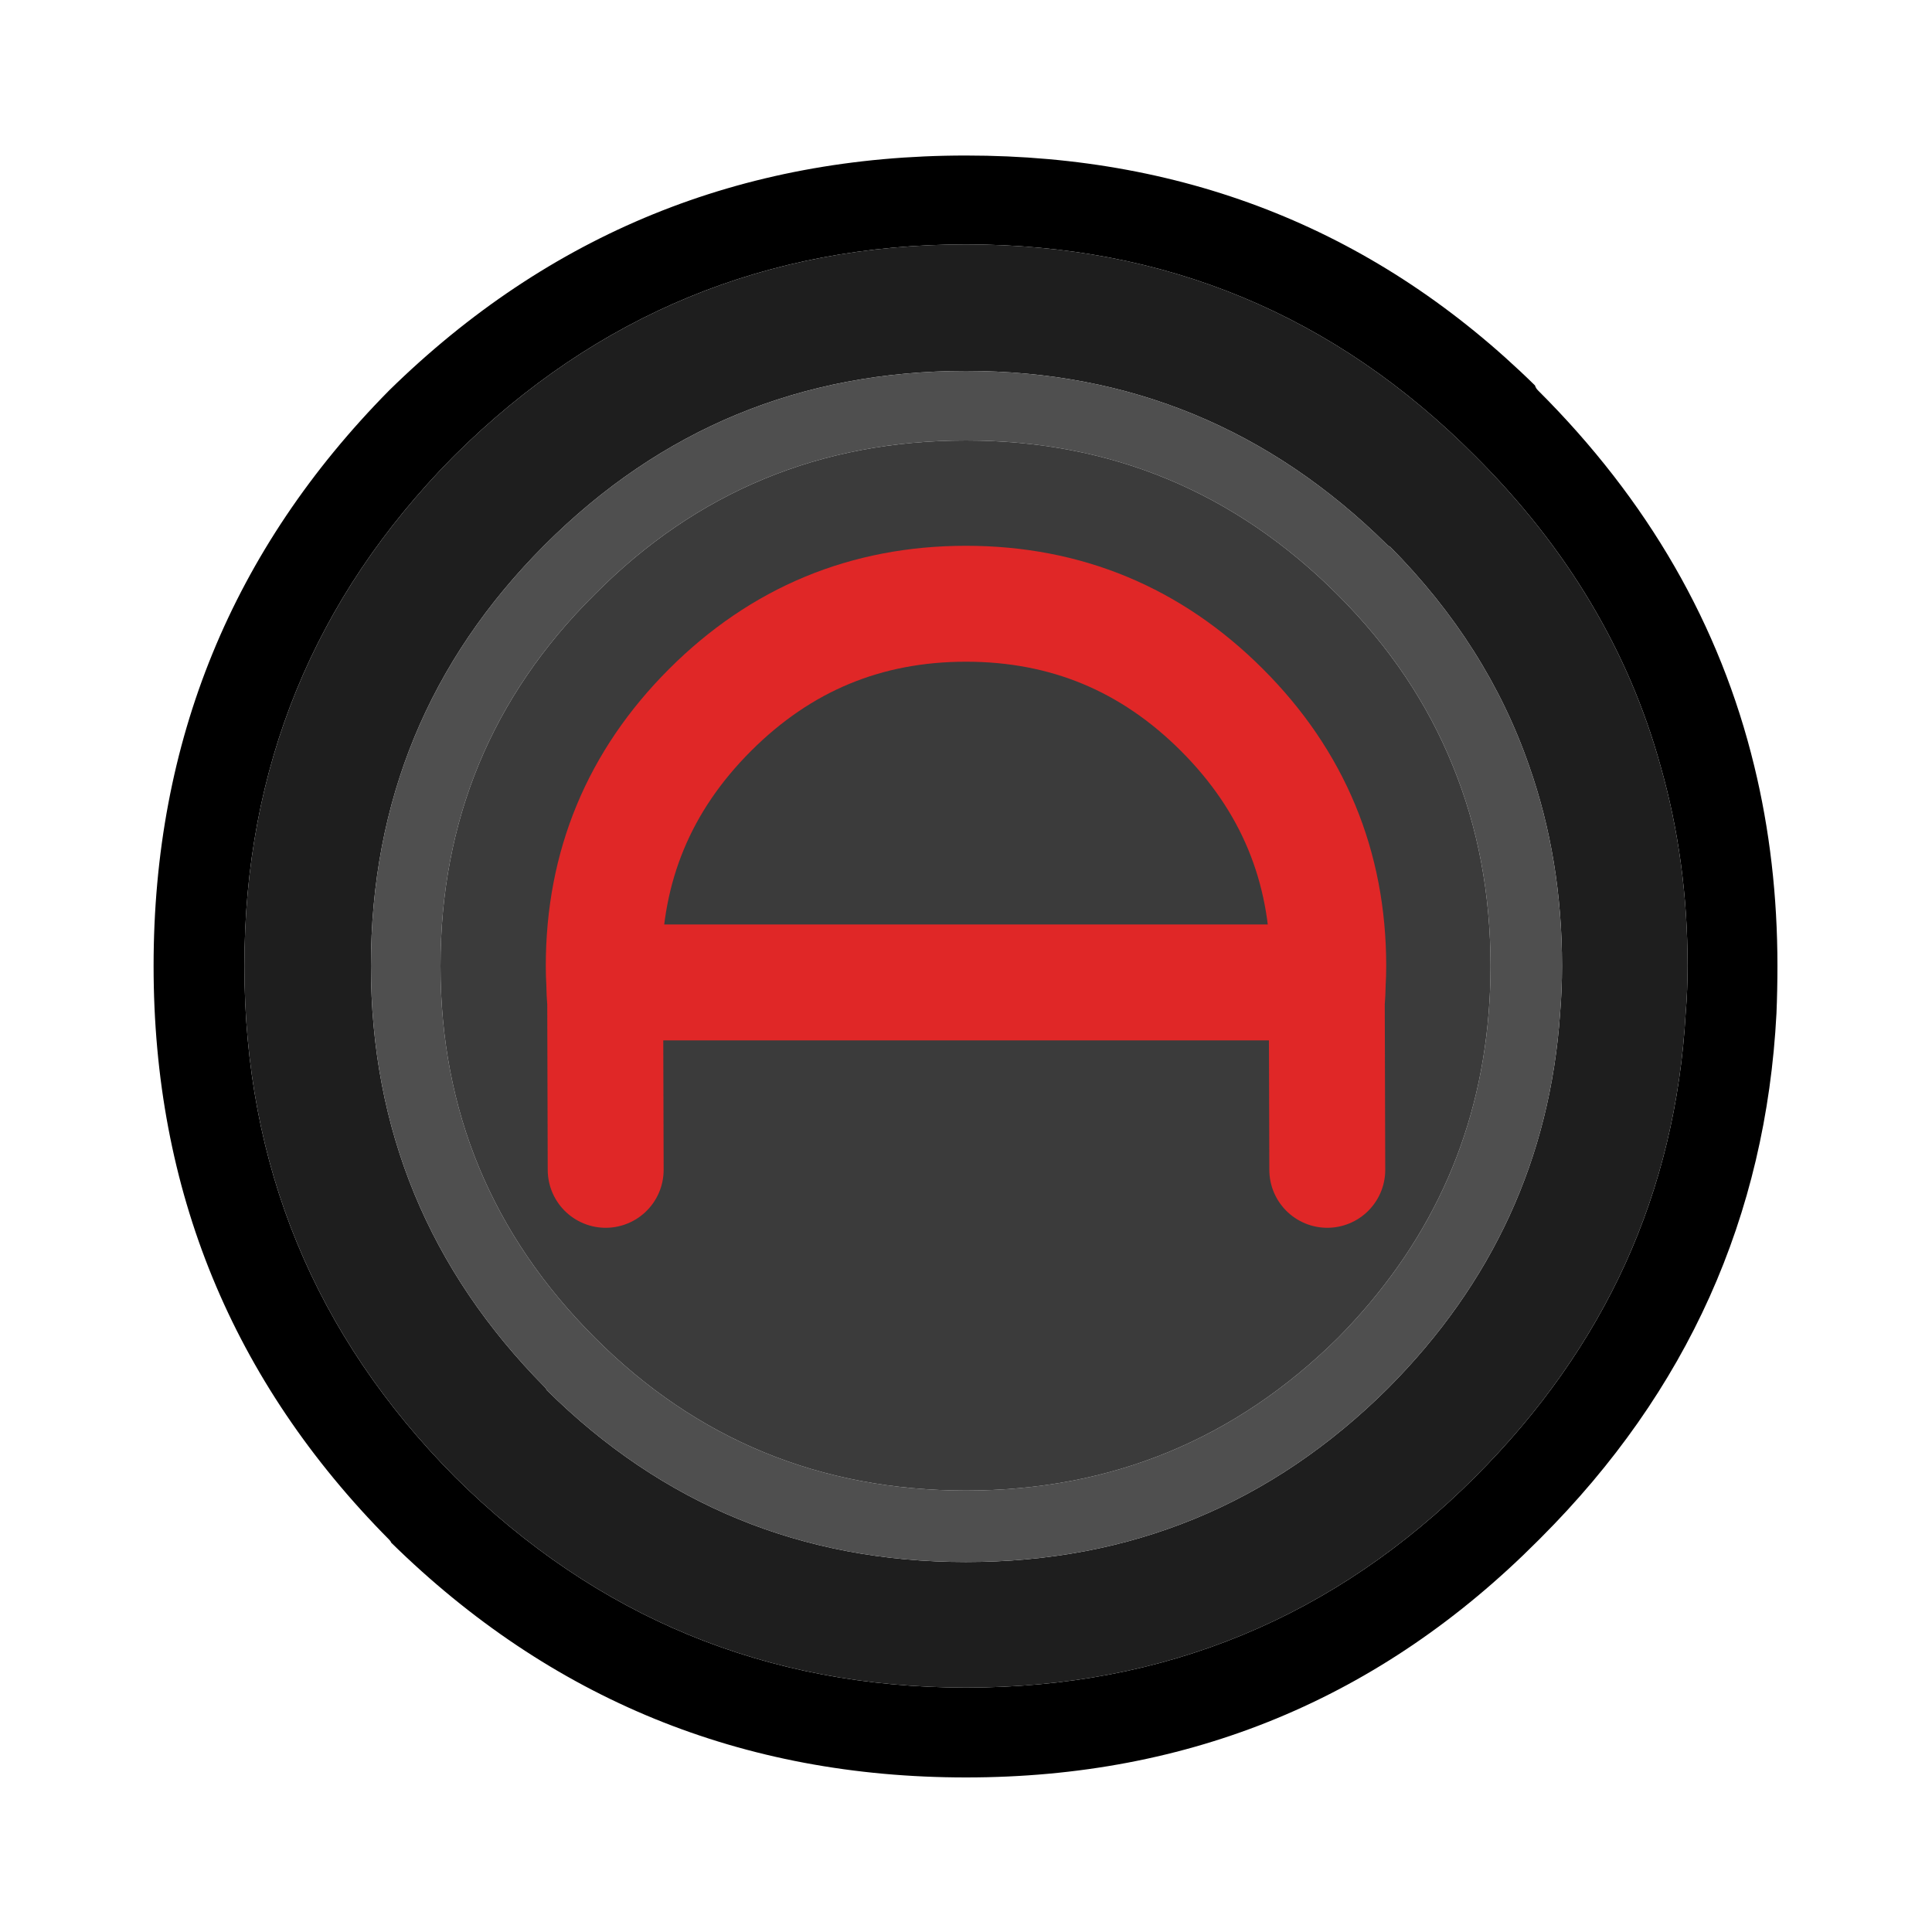 
<svg xmlns="http://www.w3.org/2000/svg" version="1.1" xmlns:xlink="http://www.w3.org/1999/xlink" preserveAspectRatio="none" x="0px" y="0px" width="100px" height="100px" viewBox="0 0 100 100">
<defs/>

<g id="OUYA">
<g>
<g>
<g>
<path fill="#000000" stroke="none" d="
M 91.95 52.45
Q 92 51.238 92 50 92 44.579 90.8 39.65 88.148 28.716 79.6 20.2 79.496 20.098 79.45 19.95 67.325 8.047 50 8.05 32.555 8.046 20.15 20.2 7.947 32.555 7.95 50 7.947 67.395 20.15 79.7 20.223 79.772 20.25 79.85 32.632 92.003 50 92 67.394 92.002 79.6 79.75 79.655 79.69 79.7 79.65
L 79.75 79.6
Q 91.129 68.219 91.95 52.45
M 87.35 50
Q 87.35 51.239 87.25 52.45 86.467 66.337 76.35 76.45 65.456 87.348 50 87.35 34.545 87.347 23.55 76.45 12.652 65.455 12.65 50 12.652 34.626 23.4 23.7 23.474 23.624 23.55 23.55 34.545 12.652 50 12.65 65.456 12.652 76.35 23.6 83.466 30.681 85.95 39.65 87.35 44.544 87.35 50 Z"/>

<path fill="#1E1E1E" stroke="none" d="
M 87.25 52.45
Q 87.35 51.239 87.35 50 87.35 44.544 85.95 39.65 83.466 30.681 76.35 23.6 65.456 12.652 50 12.65 34.545 12.652 23.55 23.55 23.474 23.624 23.4 23.7 12.652 34.626 12.65 50 12.652 65.455 23.55 76.45 34.545 87.347 50 87.35 65.456 87.348 76.35 76.45 86.467 66.337 87.25 52.45
M 71.95 28.3
Q 76.982 33.379 79.15 39.65 80.851 44.473 80.85 50 80.85 51.243 80.75 52.45 79.978 63.674 71.85 71.85 62.795 80.852 50 80.85 37.285 80.852 28.3 71.95 28.274 71.873 28.2 71.8 19.198 62.696 19.2 50 19.198 37.206 28.2 28.2 37.206 19.198 50 19.2 62.696 19.198 71.8 28.2 71.873 28.274 71.95 28.3 Z"/>

<path fill="#4F4F4F" stroke="none" d="
M 79.15 39.65
Q 76.982 33.379 71.95 28.3 71.873 28.274 71.8 28.2 62.696 19.198 50 19.2 37.206 19.198 28.2 28.2 19.198 37.206 19.2 50 19.198 62.696 28.2 71.8 28.274 71.873 28.3 71.95 37.285 80.852 50 80.85 62.795 80.852 71.85 71.85 79.978 63.674 80.75 52.45 80.85 51.243 80.85 50 80.851 44.473 79.15 39.65
M 69.25 30.8
Q 73.241 34.789 75.2 39.65 77.149 44.408 77.15 50 77.15 51.245 77.05 52.45 76.273 62.139 69.25 69.25 61.255 77.147 50 77.15 38.694 77.147 30.8 69.25 22.801 61.255 22.8 50 22.802 38.694 30.75 30.8
L 30.8 30.75
Q 38.694 22.802 50 22.8 61.255 22.801 69.25 30.8 Z"/>

<path fill="#3B3B3B" stroke="none" d="
M 75.2 39.65
Q 73.241 34.789 69.25 30.8 61.255 22.801 50 22.8 38.694 22.802 30.8 30.75
L 30.75 30.8
Q 22.802 38.694 22.8 50 22.801 61.255 30.8 69.25 38.694 77.147 50 77.15 61.255 77.147 69.25 69.25 76.273 62.139 77.05 52.45 77.15 51.245 77.15 50 77.149 44.408 75.2 39.65
M 50 31.25
Q 57.75 31.25 63.25 36.75 68.75 42.25 68.75 50 68.75 50.429 68.7 50.85 68.717 51.381 68.65 51.9
L 68.7 60.55 68.65 51.9
Q 68.717 51.381 68.7 50.85
L 31.25 50.85
Q 31.283 51.382 31.3 51.9
L 31.35 60.55 31.3 51.9
Q 31.283 51.382 31.25 50.85 31.25 50.43 31.25 50 31.25 42.25 36.75 36.75 42.25 31.25 50 31.25
M 63.25 36.75
Q 57.75 31.25 50 31.25 42.25 31.25 36.75 36.75 31.25 42.25 31.25 50 31.25 50.43 31.25 50.85
L 68.7 50.85
Q 68.75 50.429 68.75 50 68.75 42.25 63.25 36.75 Z"/>
</g>
</g>

<g>
<path stroke="#E02727" stroke-width="6" stroke-linejoin="round" stroke-linecap="round" fill="none" d="
M 31.35 60.55
L 31.325 51.9
Q 31.283 51.382 31.275 50.85 31.25 50.43 31.25 50 31.25 42.25 36.75 36.75 42.25 31.25 50 31.25 57.75 31.25 63.25 36.75 68.75 42.25 68.75 50 68.75 50.429 68.725 50.85 68.717 51.381 68.675 51.9
L 68.7 60.55
M 68.725 50.85
L 31.275 50.85"/>
</g>
</g>
</g>
</svg>
